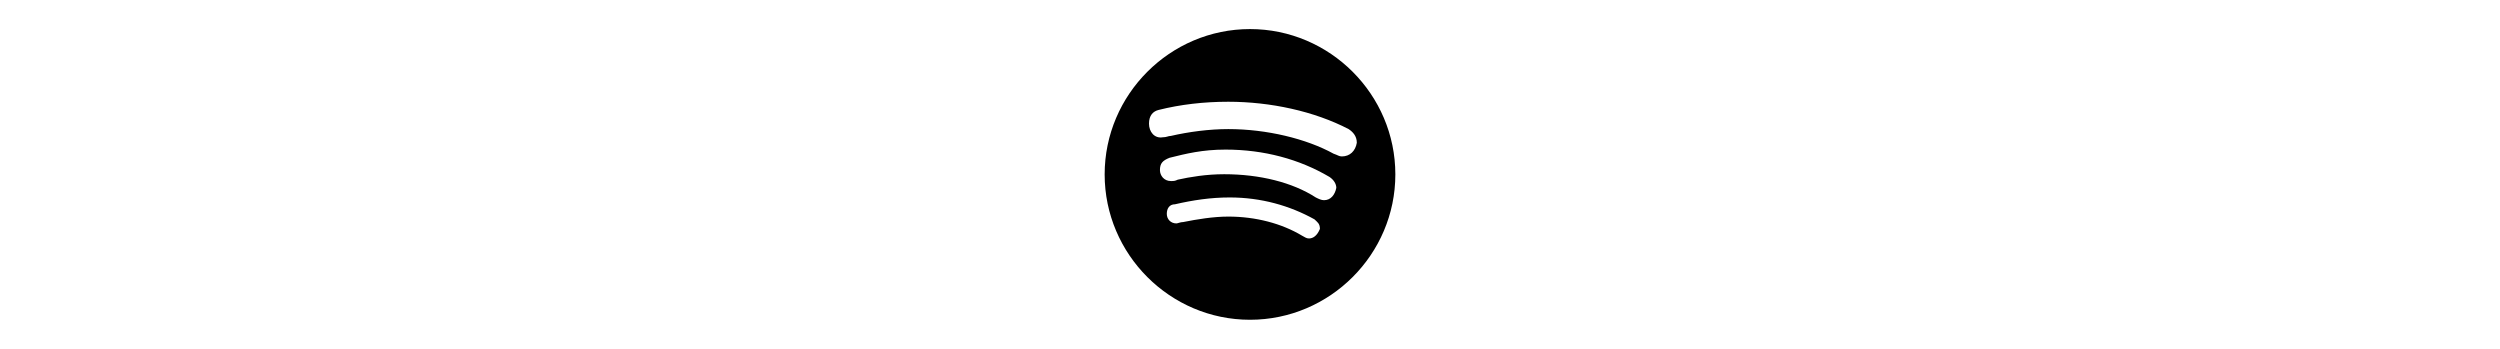 <svg xmlns="http://www.w3.org/2000/svg" x="0px" y="0px"
height="24"
viewBox="0 0 172 172"><g fill="none" fill-rule="nonzero" stroke="none" stroke-width="1" stroke-linecap="butt" stroke-linejoin="miter" stroke-miterlimit="10" stroke-dasharray="" stroke-dashoffset="0" font-family="none" font-weight="none" font-size="none" text-anchor="none" style="mix-blend-mode: normal"><path d="M0,172v-172h172v172z" fill="none"></path><g fill="currentColor"><path d="M86,14.333c-39.417,0 -71.667,32.25 -71.667,71.667c0,39.417 32.25,71.667 71.667,71.667c39.417,0 71.667,-32.25 71.667,-71.667c0,-39.417 -32.25,-71.667 -71.667,-71.667zM115.075,117.576c-1.347,0 -2.021,-0.674 -3.368,-1.347c-10.112,-6.07 -22.919,-9.438 -36.4,-9.438c-7.418,0 -15.502,1.347 -22.245,2.695c-1.347,0 -2.695,0.674 -3.368,0.674c-2.695,0 -4.716,-2.021 -4.716,-4.716c0,-2.695 1.347,-4.716 4.042,-4.716c8.765,-2.021 17.53,-3.368 26.968,-3.368c15.502,0 29.663,4.042 41.796,10.786c1.347,1.347 2.695,2.021 2.695,4.716c-1.362,3.368 -3.383,4.716 -5.404,4.716zM122.486,98.707c-1.347,0 -2.695,-0.674 -4.042,-1.347c-11.46,-7.418 -27.642,-11.46 -45.164,-11.46c-8.765,0 -16.856,1.347 -22.919,2.695c-1.347,0.674 -2.021,0.674 -3.368,0.674c-3.368,0 -5.396,-2.695 -5.396,-5.396c0,-3.368 1.347,-4.716 4.716,-6.07c8.091,-2.021 16.182,-4.042 27.642,-4.042c18.877,0 36.4,4.716 51.234,13.48c2.021,1.347 3.368,3.368 3.368,5.396c-0.674,3.368 -2.695,6.07 -6.07,6.07zM131.25,77.128c-1.347,0 -2.021,-0.674 -4.042,-1.347c-13.48,-7.418 -33.031,-12.133 -51.908,-12.133c-9.438,0 -19.551,1.347 -28.316,3.368c-1.347,0 -2.021,0.674 -4.042,0.674c-4.042,0.681 -6.744,-2.695 -6.744,-6.737c0,-4.042 2.021,-6.07 4.716,-6.744c10.793,-2.695 22.253,-4.042 34.386,-4.042c20.898,0 42.47,4.716 59.326,13.48c2.021,1.347 4.042,3.368 4.042,6.744c-0.674,4.042 -3.376,6.737 -7.418,6.737z"></path></g></g></svg>